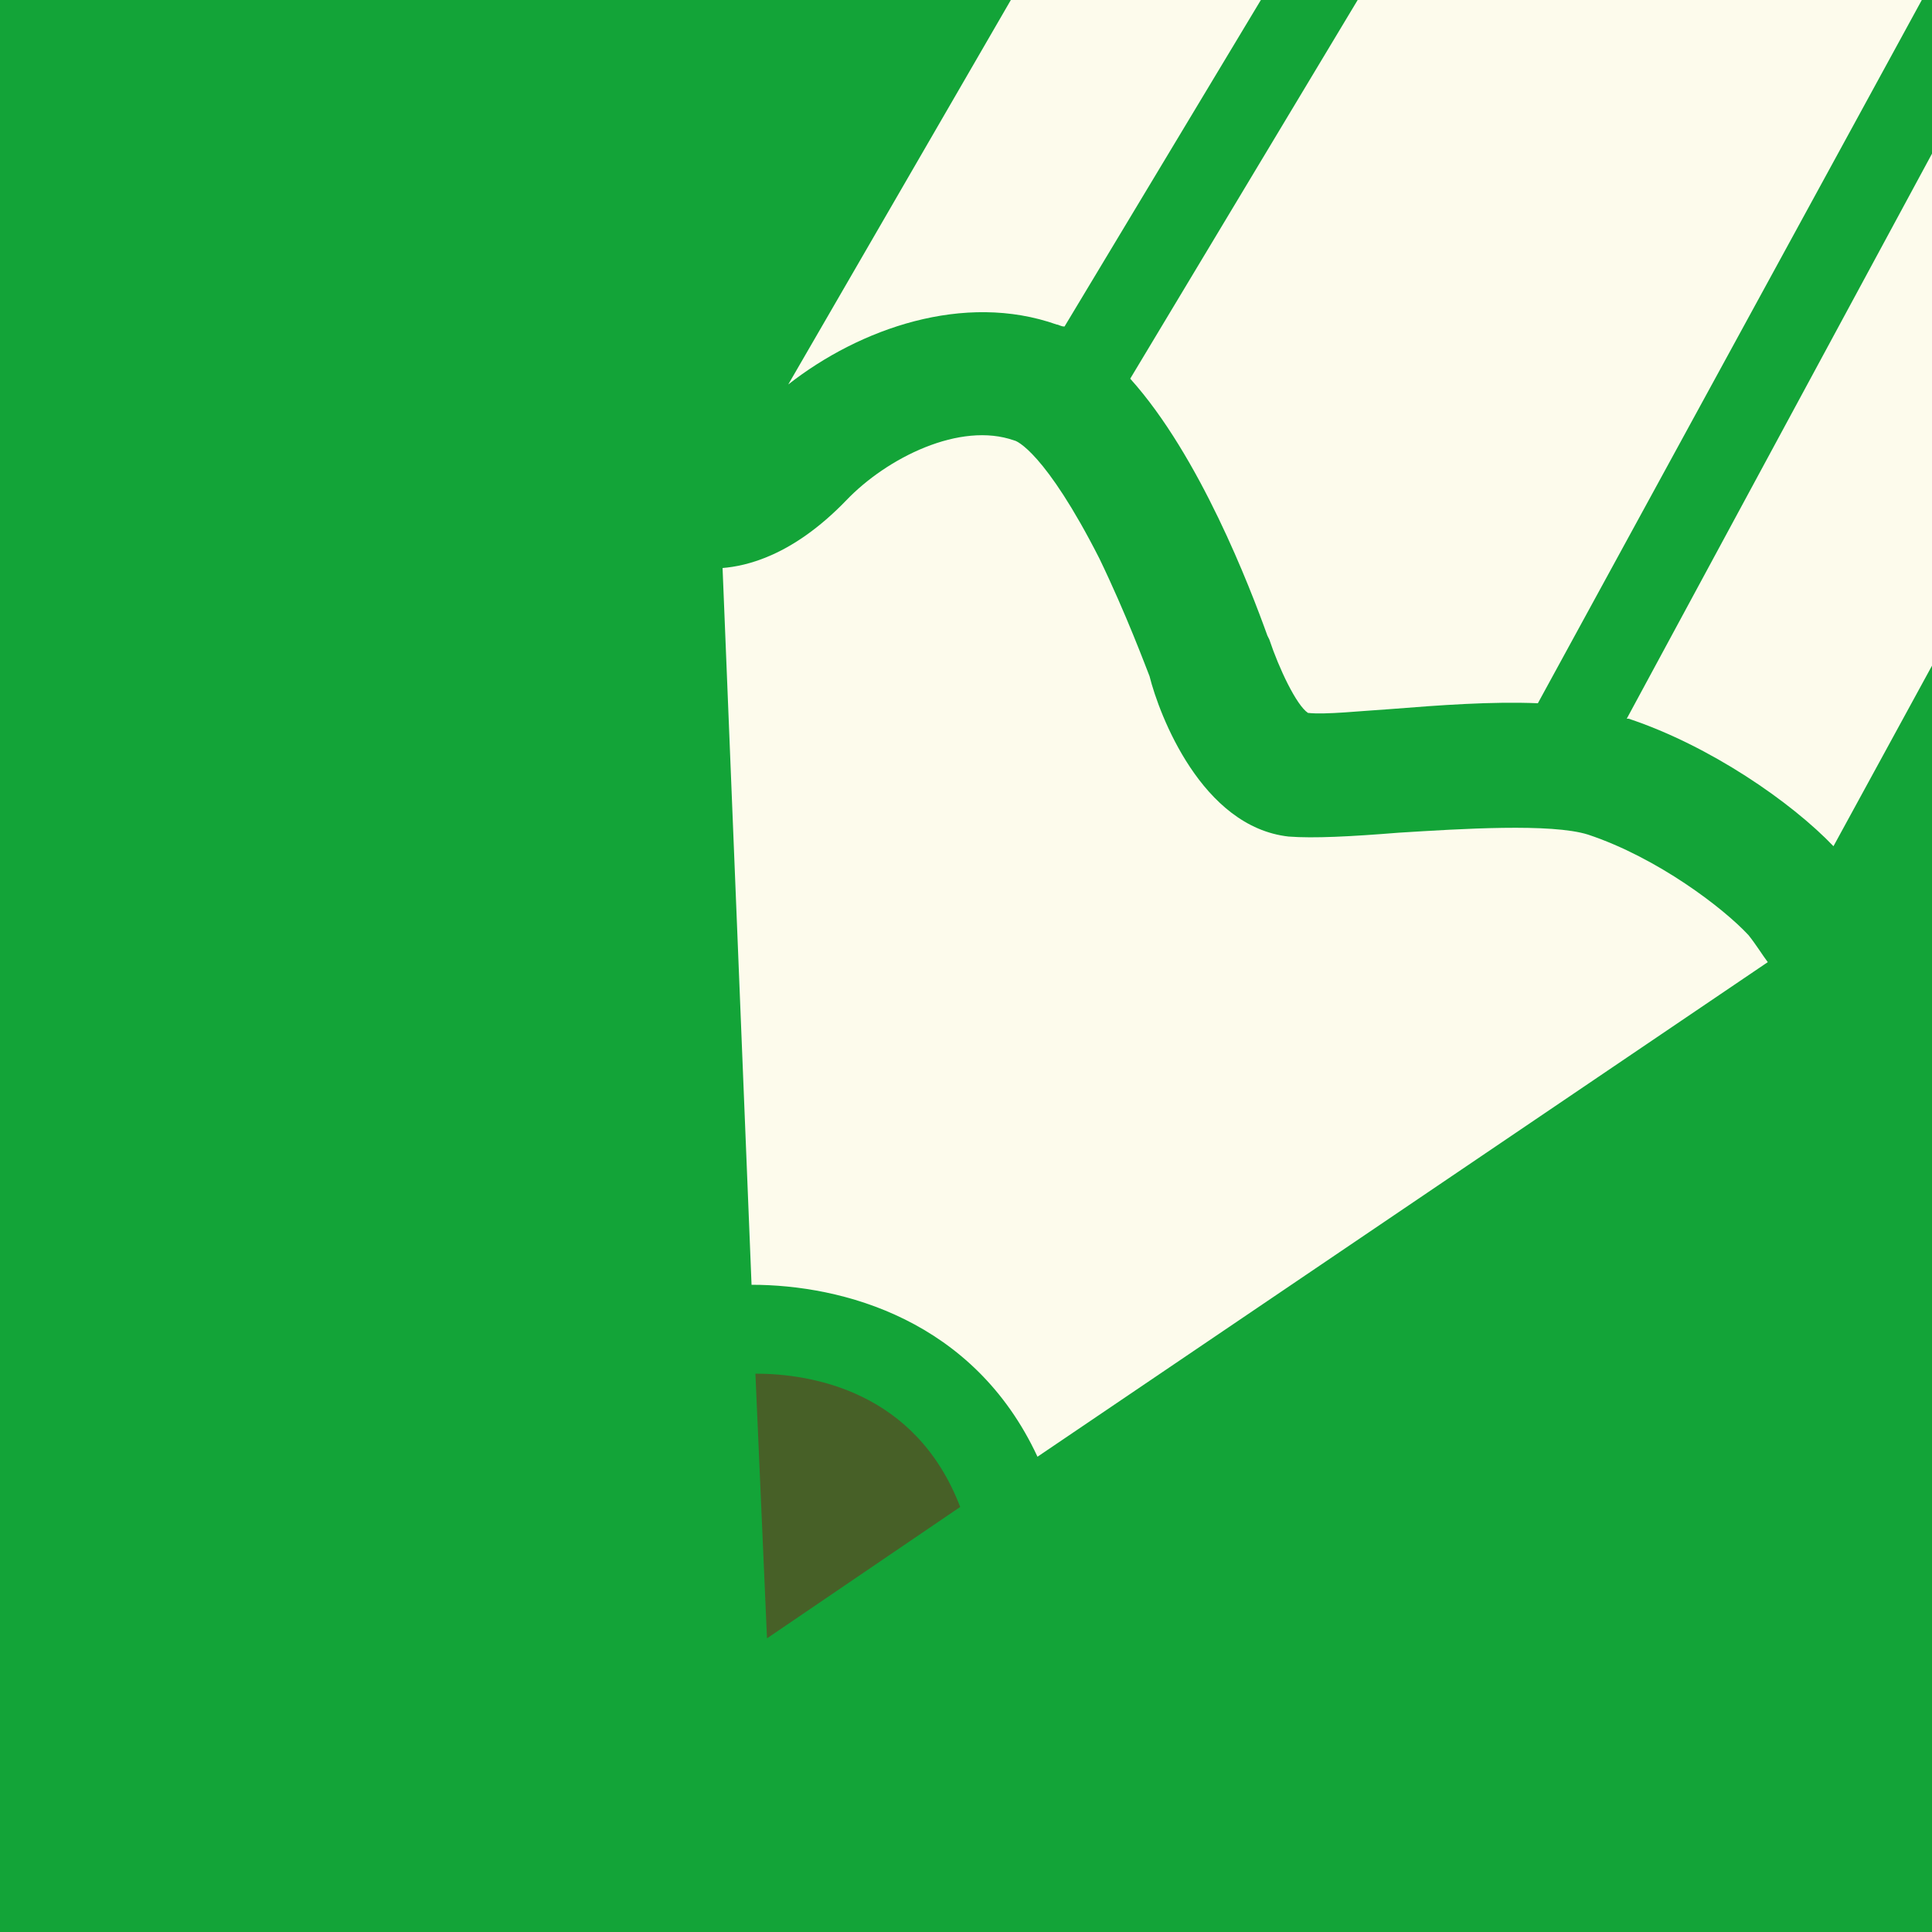 <?xml version="1.0" encoding="utf-8"?>
<!-- Generator: Adobe Illustrator 18.0.0, SVG Export Plug-In . SVG Version: 6.00 Build 0)  -->
<!DOCTYPE svg PUBLIC "-//W3C//DTD SVG 1.1//EN" "http://www.w3.org/Graphics/SVG/1.1/DTD/svg11.dtd">
<svg version="1.1" id="Capa_1" xmlns="http://www.w3.org/2000/svg" xmlns:xlink="http://www.w3.org/1999/xlink" x="0px" y="0px"
	 viewBox="0 0 100 100" enable-background="new 0 0 100 100" xml:space="preserve">
<rect x="0" fill="#13A438" width="100" height="100"/>
<g>
	<defs>
		<rect id="SVGID_1_" x="0" width="100" height="95.6"/>
	</defs>
	<clipPath id="SVGID_2_">
		<use xlink:href="#SVGID_1_"  overflow="visible"/>
	</clipPath>
	<g clip-path="url(#SVGID_2_)">
		<path fill="#476027" d="M39.1,71.1l0.6,13.7L49.7,78C47.4,72,42,71.1,39.1,71.1z"/>
		<path fill="#FDFBEC" d="M60.6-14.3L40.8,19.9c3.7-2.9,9.1-4.8,13.9-3.1c0.1,0,0.2,0.1,0.4,0.1l18.1-30.1
			C69.3-13.9,65.1-14.3,60.6-14.3z"/>
		<path fill="#FDFBEC" d="M103,2.4L84.2,37.2c0,0,0.1,0,0.1,0c4.2,1.4,8.4,4.3,10.6,6.6l16.7-30.6C110.4,11.2,107.7,7,103,2.4z"/>
		<path fill="#FDFBEC" d="M58.5,19.6c3.6,4,6.2,10.8,7.1,13.3l0.1,0.2c0.5,1.5,1.4,3.4,2,3.8c0.9,0.1,2.7-0.1,4.3-0.2
			c2.5-0.2,5.2-0.4,7.6-0.3L99.8-0.6c-5.4-4.5-12.7-9-22.2-11.6L58.5,19.6z"/>
		<path fill="#FDFBEC" d="M82.2,43.2c-1.9-0.6-6.6-0.3-9.8-0.1c-2.5,0.2-4.4,0.3-5.7,0.2c-4.5-0.5-6.7-6.3-7.2-8.3
			c-0.2-0.5-1.2-3.2-2.6-6.1c-2.8-5.5-4.3-6.1-4.4-6.1c-2.8-1-6.6,0.9-8.7,3.1c-2.8,2.9-5.2,3.4-6.4,3.5l1.5,37.1
			c4.7,0,11.5,1.8,14.8,8.9l37.8-25.6c-0.3-0.4-0.6-0.9-1-1.4C89.2,47,85.8,44.4,82.2,43.2z"/>
		<polygon points="92.3,51.3 92.3,51.3 92.3,51.3 		"/>
	</g>
</g>
</svg>
